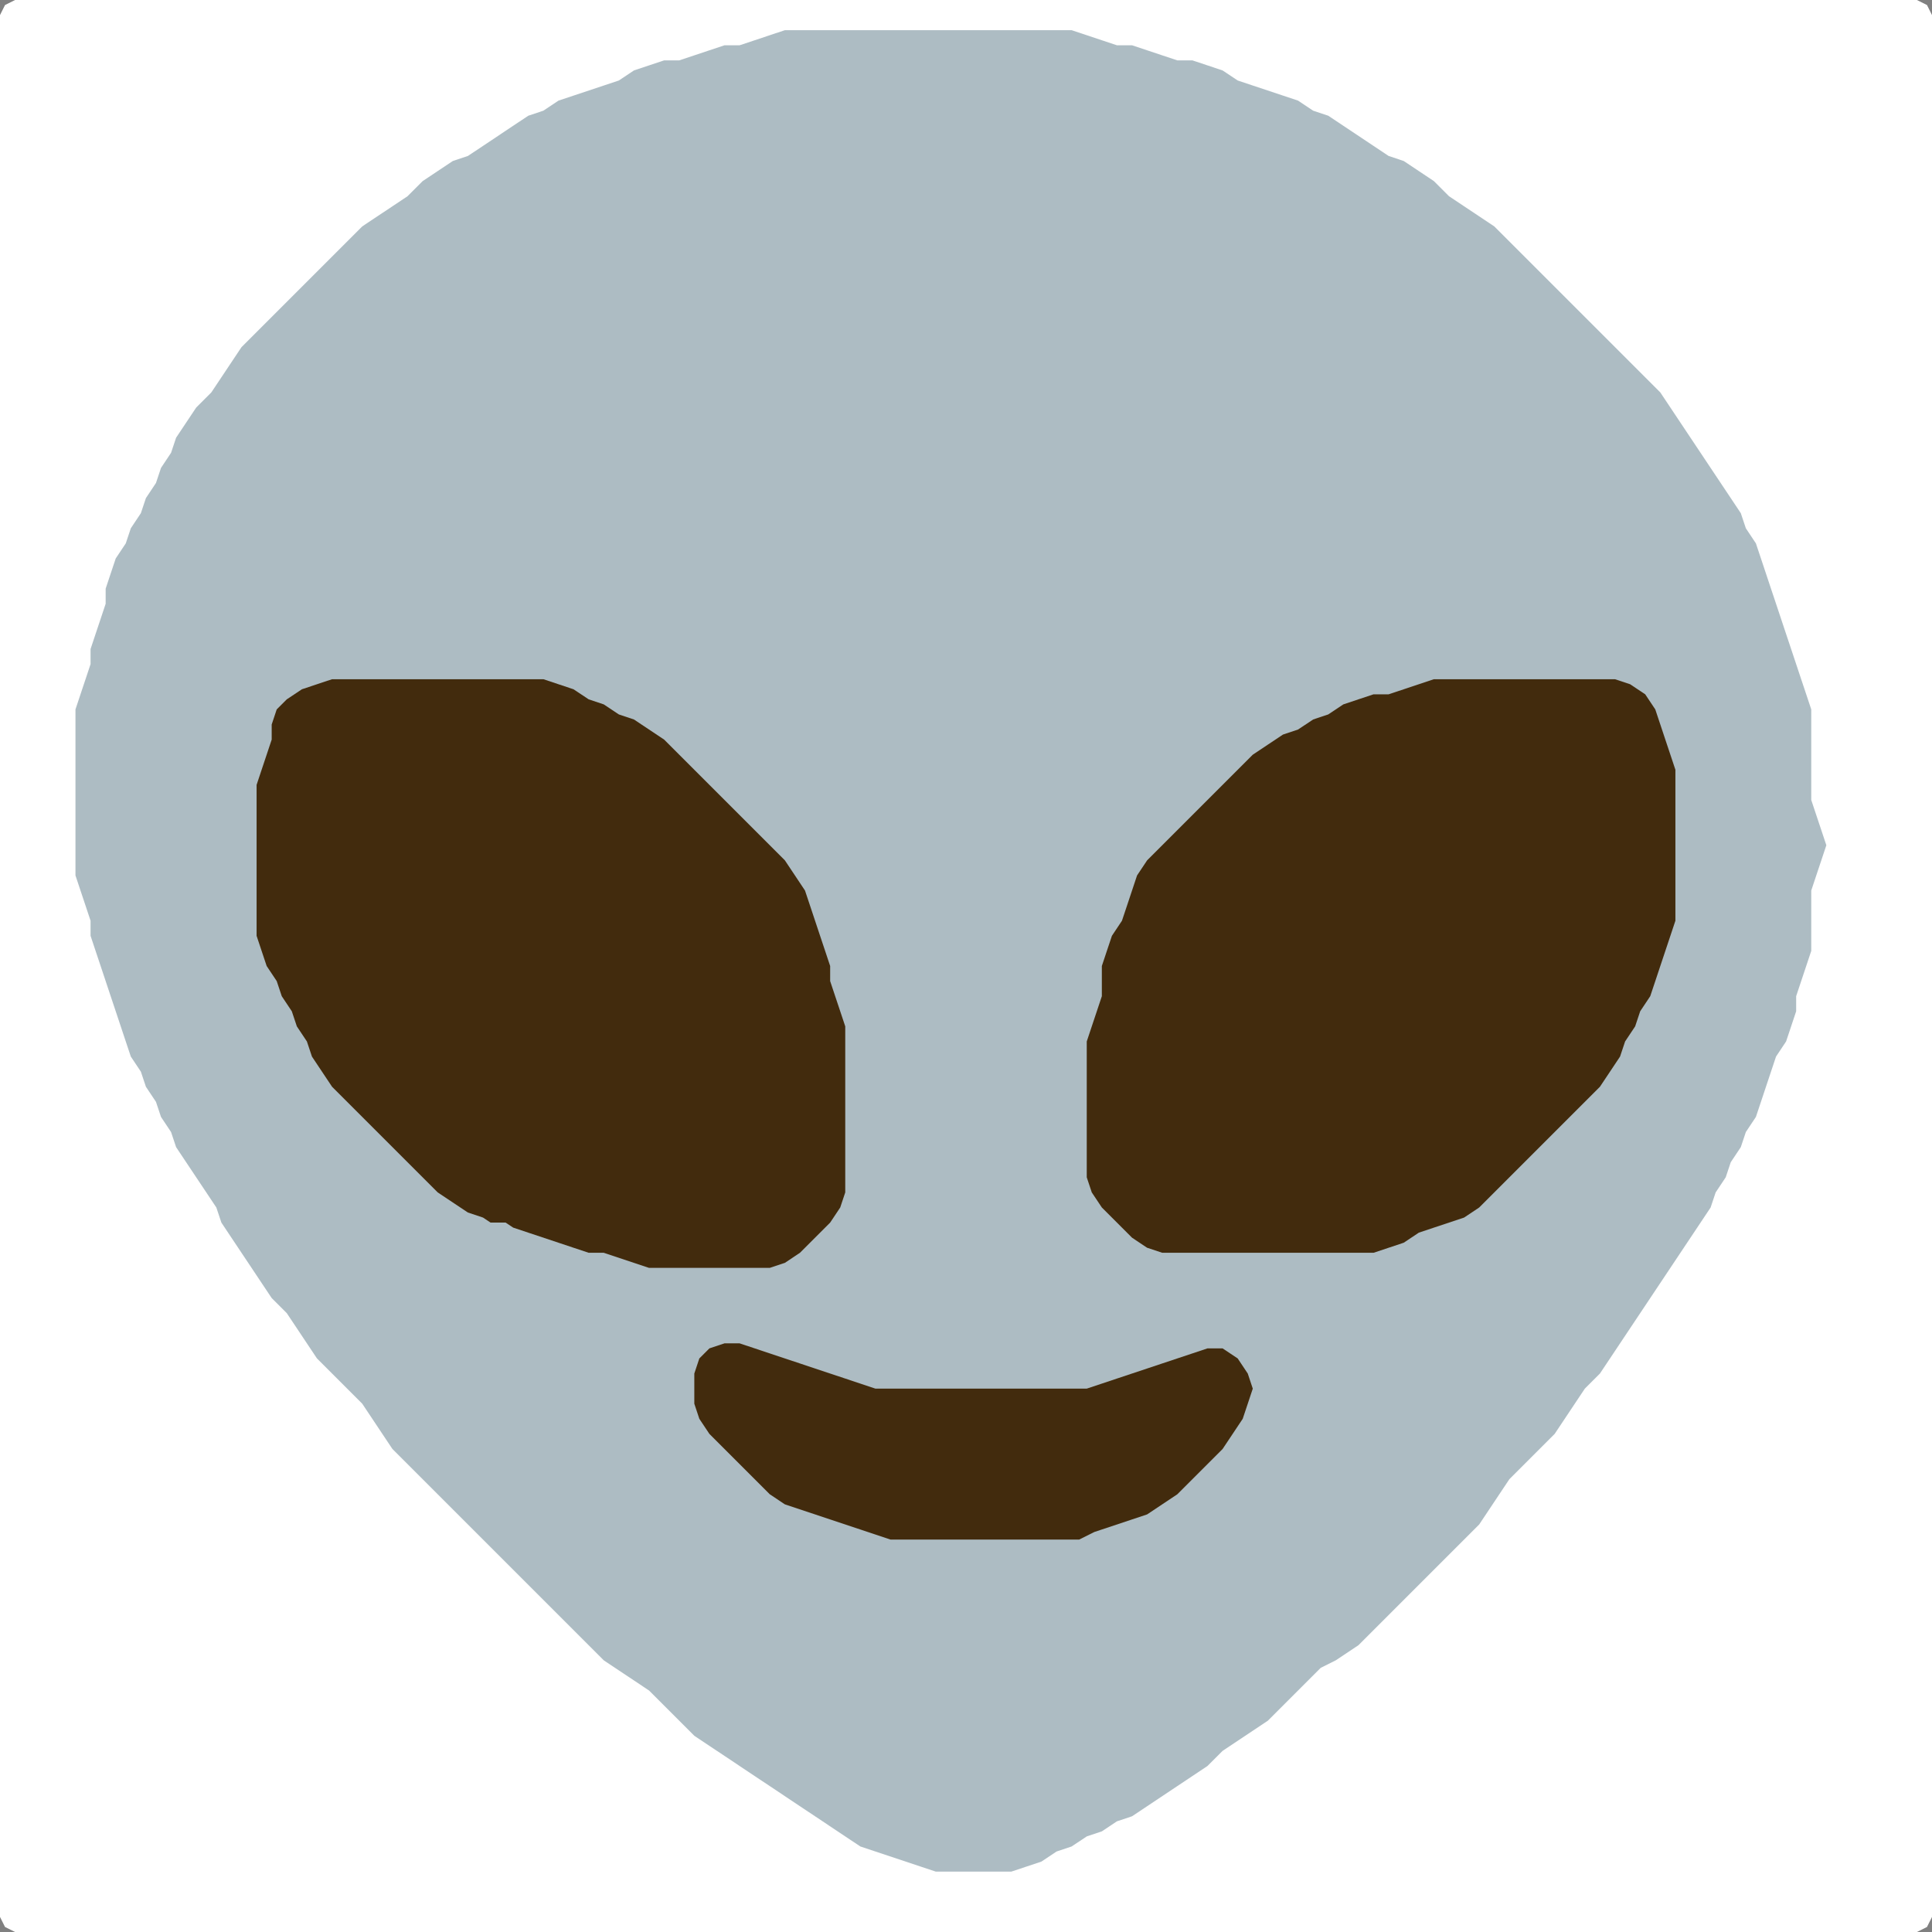 <?xml version="1.0" encoding="UTF-8" standalone="no"?>
<!DOCTYPE svg PUBLIC "-//W3C//DTD SVG 1.1//EN"
"http://www.w3.org/Graphics/SVG/1.1/DTD/svg11.dtd">
<svg width="128" height="128" xmlns="http://www.w3.org/2000/svg" version="1.1">
<rect width="100%" height="100%" fill="#808080" stroke="none"/>
<path d="M 26.5 128.0 L 27.0 128.0 L 28.0 128.0 L 29.0 128.0 L 30.0 128.0 L 31.0 128.0 L 32.0 128.0 L 33.0 128.0 L 34.0 128.0 L 35.0 128.0 L 36.0 128.0 L 37.0 128.0 L 38.0 128.0 L 39.0 128.0 L 40.0 128.0 L 41.0 128.0 L 42.0 128.0 L 43.0 128.0 L 44.0 128.0 L 45.0 128.0 L 46.0 128.0 L 47.0 128.0 L 48.0 128.0 L 49.0 128.0 L 50.0 128.0 L 51.0 128.0 L 52.0 128.0 L 53.0 128.0 L 54.0 128.0 L 55.0 128.0 L 56.0 128.0 L 57.0 128.0 L 58.0 128.0 L 59.0 128.0 L 60.0 128.0 L 61.0 128.0 L 62.0 128.0 L 63.0 128.0 L 64.0 128.0 L 65.0 128.0 L 66.0 128.0 L 67.0 128.0 L 68.0 128.0 L 69.0 128.0 L 70.0 128.0 L 71.0 128.0 L 72.0 128.0 L 73.0 128.0 L 74.0 128.0 L 75.0 128.0 L 76.0 128.0 L 77.0 128.0 L 78.0 128.0 L 79.0 128.0 L 80.0 128.0 L 81.0 128.0 L 82.0 128.0 L 83.0 128.0 L 84.0 128.0 L 85.0 128.0 L 86.0 128.0 L 87.0 128.0 L 88.0 128.0 L 89.0 128.0 L 90.0 128.0 L 91.0 128.0 L 92.0 128.0 L 93.0 128.0 L 94.0 128.0 L 95.0 128.0 L 96.0 128.0 L 97.0 128.0 L 98.0 128.0 L 99.0 128.0 L 100.0 128.0 L 101.0 128.0 L 102.0 128.0 L 103.0 128.0 L 104.0 128.0 L 105.0 128.0 L 106.0 128.0 L 107.0 128.0 L 108.0 128.0 L 109.0 128.0 L 110.0 128.0 L 111.0 128.0 L 112.0 128.0 L 113.0 128.0 L 114.0 128.0 L 115.0 128.0 L 116.0 128.0 L 117.0 128.0 L 118.0 128.0 L 119.0 128.0 L 120.0 128.0 L 121.0 128.0 L 122.0 128.0 L 123.0 128.0 L 124.0 128.0 L 125.0 128.0 L 126.0 128.0 L 127.0 128.0 L 127.667 127.667 L 128.0 127.0 L 128.0 126.0 L 128.0 125.0 L 128.0 124.0 L 128.0 123.0 L 128.0 122.0 L 128.0 121.0 L 128.0 120.0 L 128.0 119.0 L 128.0 118.0 L 128.0 117.0 L 128.0 116.0 L 128.0 115.0 L 128.0 114.0 L 128.0 113.0 L 128.0 112.0 L 128.0 111.0 L 128.0 110.0 L 128.0 109.0 L 128.0 108.0 L 128.0 107.0 L 128.0 106.0 L 128.0 105.0 L 128.0 104.0 L 128.0 103.0 L 128.0 102.0 L 128.0 101.0 L 128.0 100.0 L 128.0 99.0 L 128.0 98.0 L 128.0 97.0 L 128.0 96.0 L 128.0 95.0 L 128.0 94.0 L 128.0 93.0 L 128.0 92.0 L 128.0 91.0 L 128.0 90.0 L 128.0 89.0 L 128.0 88.0 L 128.0 87.0 L 128.0 86.0 L 128.0 85.0 L 128.0 84.0 L 128.0 83.0 L 128.0 82.0 L 128.0 81.0 L 128.0 80.0 L 128.0 79.0 L 128.0 78.0 L 128.0 77.0 L 128.0 76.0 L 128.0 75.0 L 128.0 74.0 L 128.0 73.0 L 128.0 72.0 L 128.0 71.0 L 128.0 70.0 L 128.0 69.0 L 128.0 68.0 L 128.0 67.0 L 128.0 66.0 L 128.0 65.0 L 128.0 64.0 L 128.0 63.0 L 128.0 62.0 L 128.0 61.0 L 128.0 60.0 L 128.0 59.0 L 128.0 58.0 L 128.0 57.0 L 128.0 56.0 L 128.0 55.0 L 128.0 54.0 L 128.0 53.0 L 128.0 52.0 L 128.0 51.0 L 128.0 50.0 L 128.0 49.0 L 128.0 48.0 L 128.0 47.0 L 128.0 46.0 L 128.0 45.0 L 128.0 44.0 L 128.0 43.0 L 128.0 42.0 L 128.0 41.0 L 128.0 40.0 L 128.0 39.0 L 128.0 38.0 L 128.0 37.0 L 128.0 36.0 L 128.0 35.0 L 128.0 34.0 L 128.0 33.0 L 128.0 32.0 L 128.0 31.0 L 128.0 30.0 L 128.0 29.0 L 128.0 28.0 L 128.0 27.0 L 128.0 26.0 L 128.0 25.0 L 128.0 24.0 L 128.0 23.0 L 128.0 22.0 L 128.0 21.0 L 128.0 20.0 L 128.0 19.0 L 128.0 18.0 L 128.0 17.0 L 128.0 16.0 L 128.0 15.0 L 128.0 14.0 L 128.0 13.0 L 128.0 12.0 L 128.0 11.0 L 128.0 10.0 L 128.0 9.0 L 128.0 8.0 L 128.0 7.0 L 128.0 6.0 L 128.0 5.0 L 128.0 4.0 L 128.0 3.0 L 128.0 2.0 L 128.0 1.0 L 127.667 0.333 L 127.0 0.0 L 126.0 0.0 L 125.0 0.0 L 124.0 0.0 L 123.0 0.0 L 122.0 0.0 L 121.0 0.0 L 120.0 0.0 L 119.0 0.0 L 118.0 0.0 L 117.0 0.0 L 116.0 0.0 L 115.0 0.0 L 114.0 0.0 L 113.0 0.0 L 112.0 0.0 L 111.0 0.0 L 110.0 0.0 L 109.0 0.0 L 108.0 0.0 L 107.0 0.0 L 106.0 0.0 L 105.0 0.0 L 104.0 0.0 L 103.0 0.0 L 102.0 0.0 L 101.0 0.0 L 100.0 0.0 L 99.0 0.0 L 98.0 0.0 L 97.0 0.0 L 96.0 0.0 L 95.0 0.0 L 94.0 0.0 L 93.0 0.0 L 92.0 0.0 L 91.0 0.0 L 90.0 0.0 L 89.0 0.0 L 88.0 0.0 L 87.0 0.0 L 86.0 0.0 L 85.0 0.0 L 84.0 0.0 L 83.0 0.0 L 82.0 0.0 L 81.0 0.0 L 80.0 0.0 L 79.0 0.0 L 78.0 0.0 L 77.0 0.0 L 76.0 0.0 L 75.0 0.0 L 74.0 0.0 L 73.0 0.0 L 72.0 0.0 L 71.0 0.0 L 70.0 0.0 L 69.0 0.0 L 68.0 0.0 L 67.0 0.0 L 66.0 0.0 L 65.0 0.0 L 64.0 0.0 L 63.0 0.0 L 62.0 0.0 L 61.0 0.0 L 60.0 0.0 L 59.0 0.0 L 58.0 0.0 L 57.0 0.0 L 56.0 0.0 L 55.0 0.0 L 54.0 0.0 L 53.0 0.0 L 52.0 0.0 L 51.0 0.0 L 50.0 0.0 L 49.0 0.0 L 48.0 0.0 L 47.0 0.0 L 46.0 0.0 L 45.0 0.0 L 44.0 0.0 L 43.0 0.0 L 42.0 0.0 L 41.0 0.0 L 40.0 0.0 L 39.0 0.0 L 38.0 0.0 L 37.0 0.0 L 36.0 0.0 L 35.0 0.0 L 34.0 0.0 L 33.0 0.0 L 32.0 0.0 L 31.0 0.0 L 30.0 0.0 L 29.0 0.0 L 28.0 0.0 L 27.0 0.0 L 26.0 0.0 L 25.0 0.0 L 24.0 0.0 L 23.0 0.0 L 22.0 0.0 L 21.0 0.0 L 20.0 0.0 L 19.0 0.0 L 18.0 0.0 L 17.0 0.0 L 16.0 0.0 L 15.0 0.0 L 14.0 0.0 L 13.0 0.0 L 12.0 0.0 L 11.0 0.0 L 10.0 0.0 L 9.0 0.0 L 8.0 0.0 L 7.0 0.0 L 6.0 0.0 L 5.0 0.0 L 4.0 0.0 L 3.0 0.0 L 2.0 0.0 L 1.0 0.0 L 0.333 0.333 L 0.0 1.0 L 0.0 2.0 L 0.0 3.0 L 0.0 4.0 L 0.0 5.0 L 0.0 6.0 L 0.0 7.0 L 0.0 8.0 L 0.0 9.0 L 0.0 10.0 L 0.0 11.0 L 0.0 12.0 L 0.0 13.0 L 0.0 14.0 L 0.0 15.0 L 0.0 16.0 L 0.0 17.0 L 0.0 18.0 L 0.0 19.0 L 0.0 20.0 L 0.0 21.0 L 0.0 22.0 L 0.0 23.0 L 0.0 24.0 L 0.0 25.0 L 0.0 26.0 L 0.0 27.0 L 0.0 28.0 L 0.0 29.0 L 0.0 30.0 L 0.0 31.0 L 0.0 32.0 L 0.0 33.0 L 0.0 34.0 L 0.0 35.0 L 0.0 36.0 L 0.0 37.0 L 0.0 38.0 L 0.0 39.0 L 0.0 40.0 L 0.0 41.0 L 0.0 42.0 L 0.0 43.0 L 0.0 44.0 L 0.0 45.0 L 0.0 46.0 L 0.0 47.0 L 0.0 48.0 L 0.0 49.0 L 0.0 50.0 L 0.0 51.0 L 0.0 52.0 L 0.0 53.0 L 0.0 54.0 L 0.0 55.0 L 0.0 56.0 L 0.0 57.0 L 0.0 58.0 L 0.0 59.0 L 0.0 60.0 L 0.0 61.0 L 0.0 62.0 L 0.0 63.0 L 0.0 64.0 L 0.0 65.0 L 0.0 66.0 L 0.0 67.0 L 0.0 68.0 L 0.0 69.0 L 0.0 70.0 L 0.0 71.0 L 0.0 72.0 L 0.0 73.0 L 0.0 74.0 L 0.0 75.0 L 0.0 76.0 L 0.0 77.0 L 0.0 78.0 L 0.0 79.0 L 0.0 80.0 L 0.0 81.0 L 0.0 82.0 L 0.0 83.0 L 0.0 84.0 L 0.0 85.0 L 0.0 86.0 L 0.0 87.0 L 0.0 88.0 L 0.0 89.0 L 0.0 90.0 L 0.0 91.0 L 0.0 92.0 L 0.0 93.0 L 0.0 94.0 L 0.0 95.0 L 0.0 96.0 L 0.0 97.0 L 0.0 98.0 L 0.0 99.0 L 0.0 100.0 L 0.0 101.0 L 0.0 102.0 L 0.0 103.0 L 0.0 104.0 L 0.0 105.0 L 0.0 106.0 L 0.0 107.0 L 0.0 108.0 L 0.0 109.0 L 0.0 110.0 L 0.0 111.0 L 0.0 112.0 L 0.0 113.0 L 0.0 114.0 L 0.0 115.0 L 0.0 116.0 L 0.0 117.0 L 0.0 118.0 L 0.0 119.0 L 0.0 120.0 L 0.0 121.0 L 0.0 122.0 L 0.0 123.0 L 0.0 124.0 L 0.0 125.0 L 0.0 126.0 L 0.0 127.0 L 0.333 127.667 L 1.0 128.0 L 2.0 128.0 L 3.0 128.0 L 4.0 128.0 L 5.0 128.0 L 6.0 128.0 L 7.0 128.0 L 8.0 128.0 L 9.0 128.0 L 10.0 128.0 L 11.0 128.0 L 12.0 128.0 L 13.0 128.0 L 14.0 128.0 L 15.0 128.0 L 16.0 128.0 L 17.0 128.0 L 18.0 128.0 L 19.0 128.0 L 20.0 128.0 L 21.0 128.0 L 22.0 128.0 L 23.0 128.0 L 24.0 128.0 L 25.0 128.0 L 25.5 128.0 Z" stroke="none" fill="rgb(255,255,255)" />
<path d="M 88.5 110.0 L 89.0 109.667 L 90.0 109.0 L 91.0 108.0 L 92.0 107.0 L 93.0 106.0 L 94.0 105.0 L 95.0 104.0 L 96.0 103.0 L 97.0 102.0 L 98.0 101.0 L 98.667 100.0 L 99.333 99.0 L 100.0 98.0 L 101.0 97.0 L 102.0 96.0 L 103.0 95.0 L 103.667 94.0 L 104.333 93.0 L 105.0 92.0 L 106.0 91.0 L 106.667 90.0 L 107.333 89.0 L 108.0 88.0 L 108.667 87.0 L 109.333 86.0 L 110.0 85.0 L 110.667 84.0 L 111.333 83.0 L 112.0 82.0 L 112.667 81.0 L 113.333 80.0 L 113.667 79.0 L 114.333 78.0 L 114.667 77.0 L 115.333 76.0 L 115.667 75.0 L 116.333 74.0 L 116.667 73.0 L 117.0 72.0 L 117.333 71.0 L 117.667 70.0 L 118.333 69.0 L 118.667 68.0 L 119.0 67.0 L 119.0 66.0 L 119.333 65.0 L 119.667 64.0 L 120.0 63.0 L 120.0 62.0 L 120.0 61.0 L 120.0 60.0 L 120.0 59.0 L 120.333 58.0 L 120.667 57.0 L 121.0 56.0 L 120.667 55.0 L 120.333 54.0 L 120.0 53.0 L 120.0 52.0 L 120.0 51.0 L 120.0 50.0 L 120.0 49.0 L 120.0 48.0 L 120.0 47.0 L 119.667 46.0 L 119.333 45.0 L 119.0 44.0 L 118.667 43.0 L 118.333 42.0 L 118.0 41.0 L 117.667 40.0 L 117.333 39.0 L 117.0 38.0 L 116.667 37.0 L 116.333 36.0 L 115.667 35.0 L 115.333 34.0 L 114.667 33.0 L 114.0 32.0 L 113.333 31.0 L 112.667 30.0 L 112.0 29.0 L 111.333 28.0 L 110.667 27.0 L 110.0 26.0 L 109.0 25.0 L 108.0 24.0 L 107.0 23.0 L 106.0 22.0 L 105.0 21.0 L 104.0 20.0 L 103.0 19.0 L 102.0 18.0 L 101.0 17.0 L 100.0 16.0 L 99.0 15.0 L 98.0 14.333 L 97.0 13.667 L 96.0 13.0 L 95.0 12.0 L 94.0 11.333 L 93.0 10.667 L 92.0 10.333 L 91.0 9.667 L 90.0 9.0 L 89.0 8.333 L 88.0 7.667 L 87.0 7.333 L 86.0 6.667 L 85.0 6.333 L 84.0 6.0 L 83.0 5.667 L 82.0 5.333 L 81.0 4.667 L 80.0 4.333 L 79.0 4.0 L 78.0 4.0 L 77.0 3.667 L 76.0 3.333 L 75.0 3.0 L 74.0 3.0 L 73.0 2.667 L 72.0 2.333 L 71.0 2.0 L 70.0 2.0 L 69.0 2.0 L 68.0 2.0 L 67.0 2.0 L 66.0 2.0 L 65.0 2.0 L 64.0 2.0 L 63.0 2.0 L 62.0 2.0 L 61.0 2.0 L 60.0 2.0 L 59.0 2.0 L 58.0 2.0 L 57.0 2.0 L 56.0 2.0 L 55.0 2.0 L 54.0 2.0 L 53.0 2.0 L 52.0 2.0 L 51.0 2.333 L 50.0 2.667 L 49.0 3.0 L 48.0 3.0 L 47.0 3.333 L 46.0 3.667 L 45.0 4.0 L 44.0 4.0 L 43.0 4.333 L 42.0 4.667 L 41.0 5.333 L 40.0 5.667 L 39.0 6.0 L 38.0 6.333 L 37.0 6.667 L 36.0 7.333 L 35.0 7.667 L 34.0 8.333 L 33.0 9.0 L 32.0 9.667 L 31.0 10.333 L 30.0 10.667 L 29.0 11.333 L 28.0 12.0 L 27.0 13.0 L 26.0 13.667 L 25.0 14.333 L 24.0 15.0 L 23.0 16.0 L 22.0 17.0 L 21.0 18.0 L 20.0 19.0 L 19.0 20.0 L 18.0 21.0 L 17.0 22.0 L 16.0 23.0 L 15.333 24.0 L 14.667 25.0 L 14.0 26.0 L 13.0 27.0 L 12.333 28.0 L 11.667 29.0 L 11.333 30.0 L 10.667 31.0 L 10.333 32.0 L 9.667 33.0 L 9.333 34.0 L 8.667 35.0 L 8.333 36.0 L 7.667 37.0 L 7.333 38.0 L 7.0 39.0 L 7.0 40.0 L 6.667 41.0 L 6.333 42.0 L 6.0 43.0 L 6.0 44.0 L 5.667 45.0 L 5.333 46.0 L 5.0 47.0 L 5.0 48.0 L 5.0 49.0 L 5.0 50.0 L 5.0 51.0 L 5.0 52.0 L 5.0 53.0 L 5.0 54.0 L 5.0 55.0 L 5.0 56.0 L 5.0 57.0 L 5.0 58.0 L 5.333 59.0 L 5.667 60.0 L 6.0 61.0 L 6.0 62.0 L 6.333 63.0 L 6.667 64.0 L 7.0 65.0 L 7.333 66.0 L 7.667 67.0 L 8.0 68.0 L 8.333 69.0 L 8.667 70.0 L 9.333 71.0 L 9.667 72.0 L 10.333 73.0 L 10.667 74.0 L 11.333 75.0 L 11.667 76.0 L 12.333 77.0 L 13.0 78.0 L 13.667 79.0 L 14.333 80.0 L 14.667 81.0 L 15.333 82.0 L 16.0 83.0 L 16.667 84.0 L 17.333 85.0 L 18.0 86.0 L 19.0 87.0 L 19.667 88.0 L 20.333 89.0 L 21.0 90.0 L 22.0 91.0 L 23.0 92.0 L 24.0 93.0 L 24.667 94.0 L 25.333 95.0 L 26.0 96.0 L 27.0 97.0 L 28.0 98.0 L 29.0 99.0 L 30.0 100.0 L 31.0 101.0 L 32.0 102.0 L 33.0 103.0 L 34.0 104.0 L 35.0 105.0 L 36.0 106.0 L 37.0 107.0 L 38.0 108.0 L 39.0 109.0 L 40.0 110.0 L 41.0 110.667 L 42.0 111.333 L 43.0 112.0 L 44.0 113.0 L 45.0 114.0 L 46.0 115.0 L 47.0 115.667 L 48.0 116.333 L 49.0 117.0 L 50.0 117.667 L 51.0 118.333 L 52.0 119.0 L 53.0 119.667 L 54.0 120.333 L 55.0 121.0 L 56.0 121.667 L 57.0 122.333 L 58.0 122.667 L 59.0 123.0 L 60.0 123.333 L 61.0 123.667 L 62.0 124.0 L 63.0 124.0 L 64.0 124.0 L 65.0 124.0 L 66.0 124.0 L 67.0 124.0 L 68.0 123.667 L 69.0 123.333 L 70.0 122.667 L 71.0 122.333 L 72.0 121.667 L 73.0 121.333 L 74.0 120.667 L 75.0 120.333 L 76.0 119.667 L 77.0 119.0 L 78.0 118.333 L 79.0 117.667 L 80.0 117.0 L 81.0 116.0 L 82.0 115.333 L 83.0 114.667 L 84.0 114.0 L 85.0 113.0 L 86.0 112.0 L 87.0 111.0 L 87.5 110.5 Z" stroke="none" fill="rgb(173,188,195)" />
<path d="M 33.5 81.0 L 34.0 81.333 L 35.0 81.667 L 36.0 82.0 L 37.0 82.333 L 38.0 82.667 L 39.0 83.0 L 40.0 83.0 L 41.0 83.333 L 42.0 83.667 L 43.0 84.0 L 44.0 84.0 L 45.0 84.0 L 46.0 84.0 L 47.0 84.0 L 48.0 84.0 L 49.0 84.0 L 50.0 84.0 L 51.0 84.0 L 52.0 83.667 L 53.0 83.0 L 54.0 82.0 L 55.0 81.0 L 55.667 80.0 L 56.0 79.0 L 56.0 78.0 L 56.0 77.0 L 56.0 76.0 L 56.0 75.0 L 56.0 74.0 L 56.0 73.0 L 56.0 72.0 L 56.0 71.0 L 56.0 70.0 L 56.0 69.0 L 56.0 68.0 L 55.667 67.0 L 55.333 66.0 L 55.0 65.0 L 55.0 64.0 L 54.667 63.0 L 54.333 62.0 L 54.0 61.0 L 53.667 60.0 L 53.333 59.0 L 52.667 58.0 L 52.0 57.0 L 51.0 56.0 L 50.0 55.0 L 49.0 54.0 L 48.0 53.0 L 47.0 52.0 L 46.0 51.0 L 45.0 50.0 L 44.0 49.0 L 43.0 48.333 L 42.0 47.667 L 41.0 47.333 L 40.0 46.667 L 39.0 46.333 L 38.0 45.667 L 37.0 45.333 L 36.0 45.0 L 35.0 45.0 L 34.0 45.0 L 33.0 45.0 L 32.0 45.0 L 31.0 45.0 L 30.0 45.0 L 29.0 45.0 L 28.0 45.0 L 27.0 45.0 L 26.0 45.0 L 25.0 45.0 L 24.0 45.0 L 23.0 45.0 L 22.0 45.0 L 21.0 45.333 L 20.0 45.667 L 19.0 46.333 L 18.333 47.0 L 18.0 48.0 L 18.0 49.0 L 17.667 50.0 L 17.333 51.0 L 17.0 52.0 L 17.0 53.0 L 17.0 54.0 L 17.0 55.0 L 17.0 56.0 L 17.0 57.0 L 17.0 58.0 L 17.0 59.0 L 17.0 60.0 L 17.0 61.0 L 17.0 62.0 L 17.333 63.0 L 17.667 64.0 L 18.333 65.0 L 18.667 66.0 L 19.333 67.0 L 19.667 68.0 L 20.333 69.0 L 20.667 70.0 L 21.333 71.0 L 22.0 72.0 L 23.0 73.0 L 24.0 74.0 L 25.0 75.0 L 26.0 76.0 L 27.0 77.0 L 28.0 78.0 L 29.0 79.0 L 30.0 79.667 L 31.0 80.333 L 32.0 80.667 L 32.5 81.0 Z" stroke="none" fill="rgb(66,43,13)" />
<path d="M 84.5 83.0 L 85.0 83.0 L 86.0 83.0 L 87.0 83.0 L 88.0 83.0 L 89.0 83.0 L 90.0 83.0 L 91.0 83.0 L 92.0 82.667 L 93.0 82.333 L 94.0 81.667 L 95.0 81.333 L 96.0 81.0 L 97.0 80.667 L 98.0 80.0 L 99.0 79.0 L 100.0 78.0 L 101.0 77.0 L 102.0 76.0 L 103.0 75.0 L 104.0 74.0 L 105.0 73.0 L 106.0 72.0 L 106.667 71.0 L 107.333 70.0 L 107.667 69.0 L 108.333 68.0 L 108.667 67.0 L 109.333 66.0 L 109.667 65.0 L 110.0 64.0 L 110.333 63.0 L 110.667 62.0 L 111.0 61.0 L 111.0 60.0 L 111.0 59.0 L 111.0 58.0 L 111.0 57.0 L 111.0 56.0 L 111.0 55.0 L 111.0 54.0 L 111.0 53.0 L 111.0 52.0 L 111.0 51.0 L 110.667 50.0 L 110.333 49.0 L 110.0 48.0 L 109.667 47.0 L 109.0 46.0 L 108.0 45.333 L 107.0 45.0 L 106.0 45.0 L 105.0 45.0 L 104.0 45.0 L 103.0 45.0 L 102.0 45.0 L 101.0 45.0 L 100.0 45.0 L 99.0 45.0 L 98.0 45.0 L 97.0 45.0 L 96.0 45.0 L 95.0 45.0 L 94.0 45.333 L 93.0 45.667 L 92.0 46.0 L 91.0 46.0 L 90.0 46.333 L 89.0 46.667 L 88.0 47.333 L 87.0 47.667 L 86.0 48.333 L 85.0 48.667 L 84.0 49.333 L 83.0 50.0 L 82.0 51.0 L 81.0 52.0 L 80.0 53.0 L 79.0 54.0 L 78.0 55.0 L 77.0 56.0 L 76.0 57.0 L 75.333 58.0 L 75.0 59.0 L 74.667 60.0 L 74.333 61.0 L 73.667 62.0 L 73.333 63.0 L 73.0 64.0 L 73.0 65.0 L 73.0 66.0 L 72.667 67.0 L 72.333 68.0 L 72.0 69.0 L 72.0 70.0 L 72.0 71.0 L 72.0 72.0 L 72.0 73.0 L 72.0 74.0 L 72.0 75.0 L 72.0 76.0 L 72.0 77.0 L 72.0 78.0 L 72.333 79.0 L 73.0 80.0 L 74.0 81.0 L 75.0 82.0 L 76.0 82.667 L 77.0 83.0 L 78.0 83.0 L 79.0 83.0 L 80.0 83.0 L 81.0 83.0 L 82.0 83.0 L 83.0 83.0 L 83.5 83.0 Z" stroke="none" fill="rgb(66,43,13)" />
<path d="M 72.5 101.5 L 73.0 101.333 L 74.0 101.0 L 75.0 100.667 L 76.0 100.333 L 77.0 99.667 L 78.0 99.0 L 79.0 98.0 L 80.0 97.0 L 81.0 96.0 L 81.667 95.0 L 82.333 94.0 L 82.667 93.0 L 83.0 92.0 L 82.667 91.0 L 82.0 90.0 L 81.0 89.333 L 80.0 89.333 L 79.0 89.667 L 78.0 90.0 L 77.0 90.333 L 76.0 90.667 L 75.0 91.0 L 74.0 91.333 L 73.0 91.667 L 72.0 92.0 L 71.0 92.0 L 70.0 92.0 L 69.0 92.0 L 68.0 92.0 L 67.0 92.0 L 66.0 92.0 L 65.0 92.0 L 64.0 92.0 L 63.0 92.0 L 62.0 92.0 L 61.0 92.0 L 60.0 92.0 L 59.0 92.0 L 58.0 92.0 L 57.0 91.667 L 56.0 91.333 L 55.0 91.0 L 54.0 90.667 L 53.0 90.333 L 52.0 90.0 L 51.0 89.667 L 50.0 89.333 L 49.0 89.0 L 48.0 89.0 L 47.0 89.333 L 46.333 90.0 L 46.0 91.0 L 46.0 92.0 L 46.0 93.0 L 46.333 94.0 L 47.0 95.0 L 48.0 96.0 L 49.0 97.0 L 50.0 98.0 L 51.0 99.0 L 52.0 99.667 L 53.0 100.0 L 54.0 100.333 L 55.0 100.667 L 56.0 101.0 L 57.0 101.333 L 58.0 101.667 L 59.0 102.0 L 60.0 102.0 L 61.0 102.0 L 62.0 102.0 L 63.0 102.0 L 64.0 102.0 L 65.0 102.0 L 66.0 102.0 L 67.0 102.0 L 68.0 102.0 L 69.0 102.0 L 70.0 102.0 L 71.0 102.0 L 71.5 102.0 Z" stroke="none" fill="rgb(66,43,13)" />
</svg>
